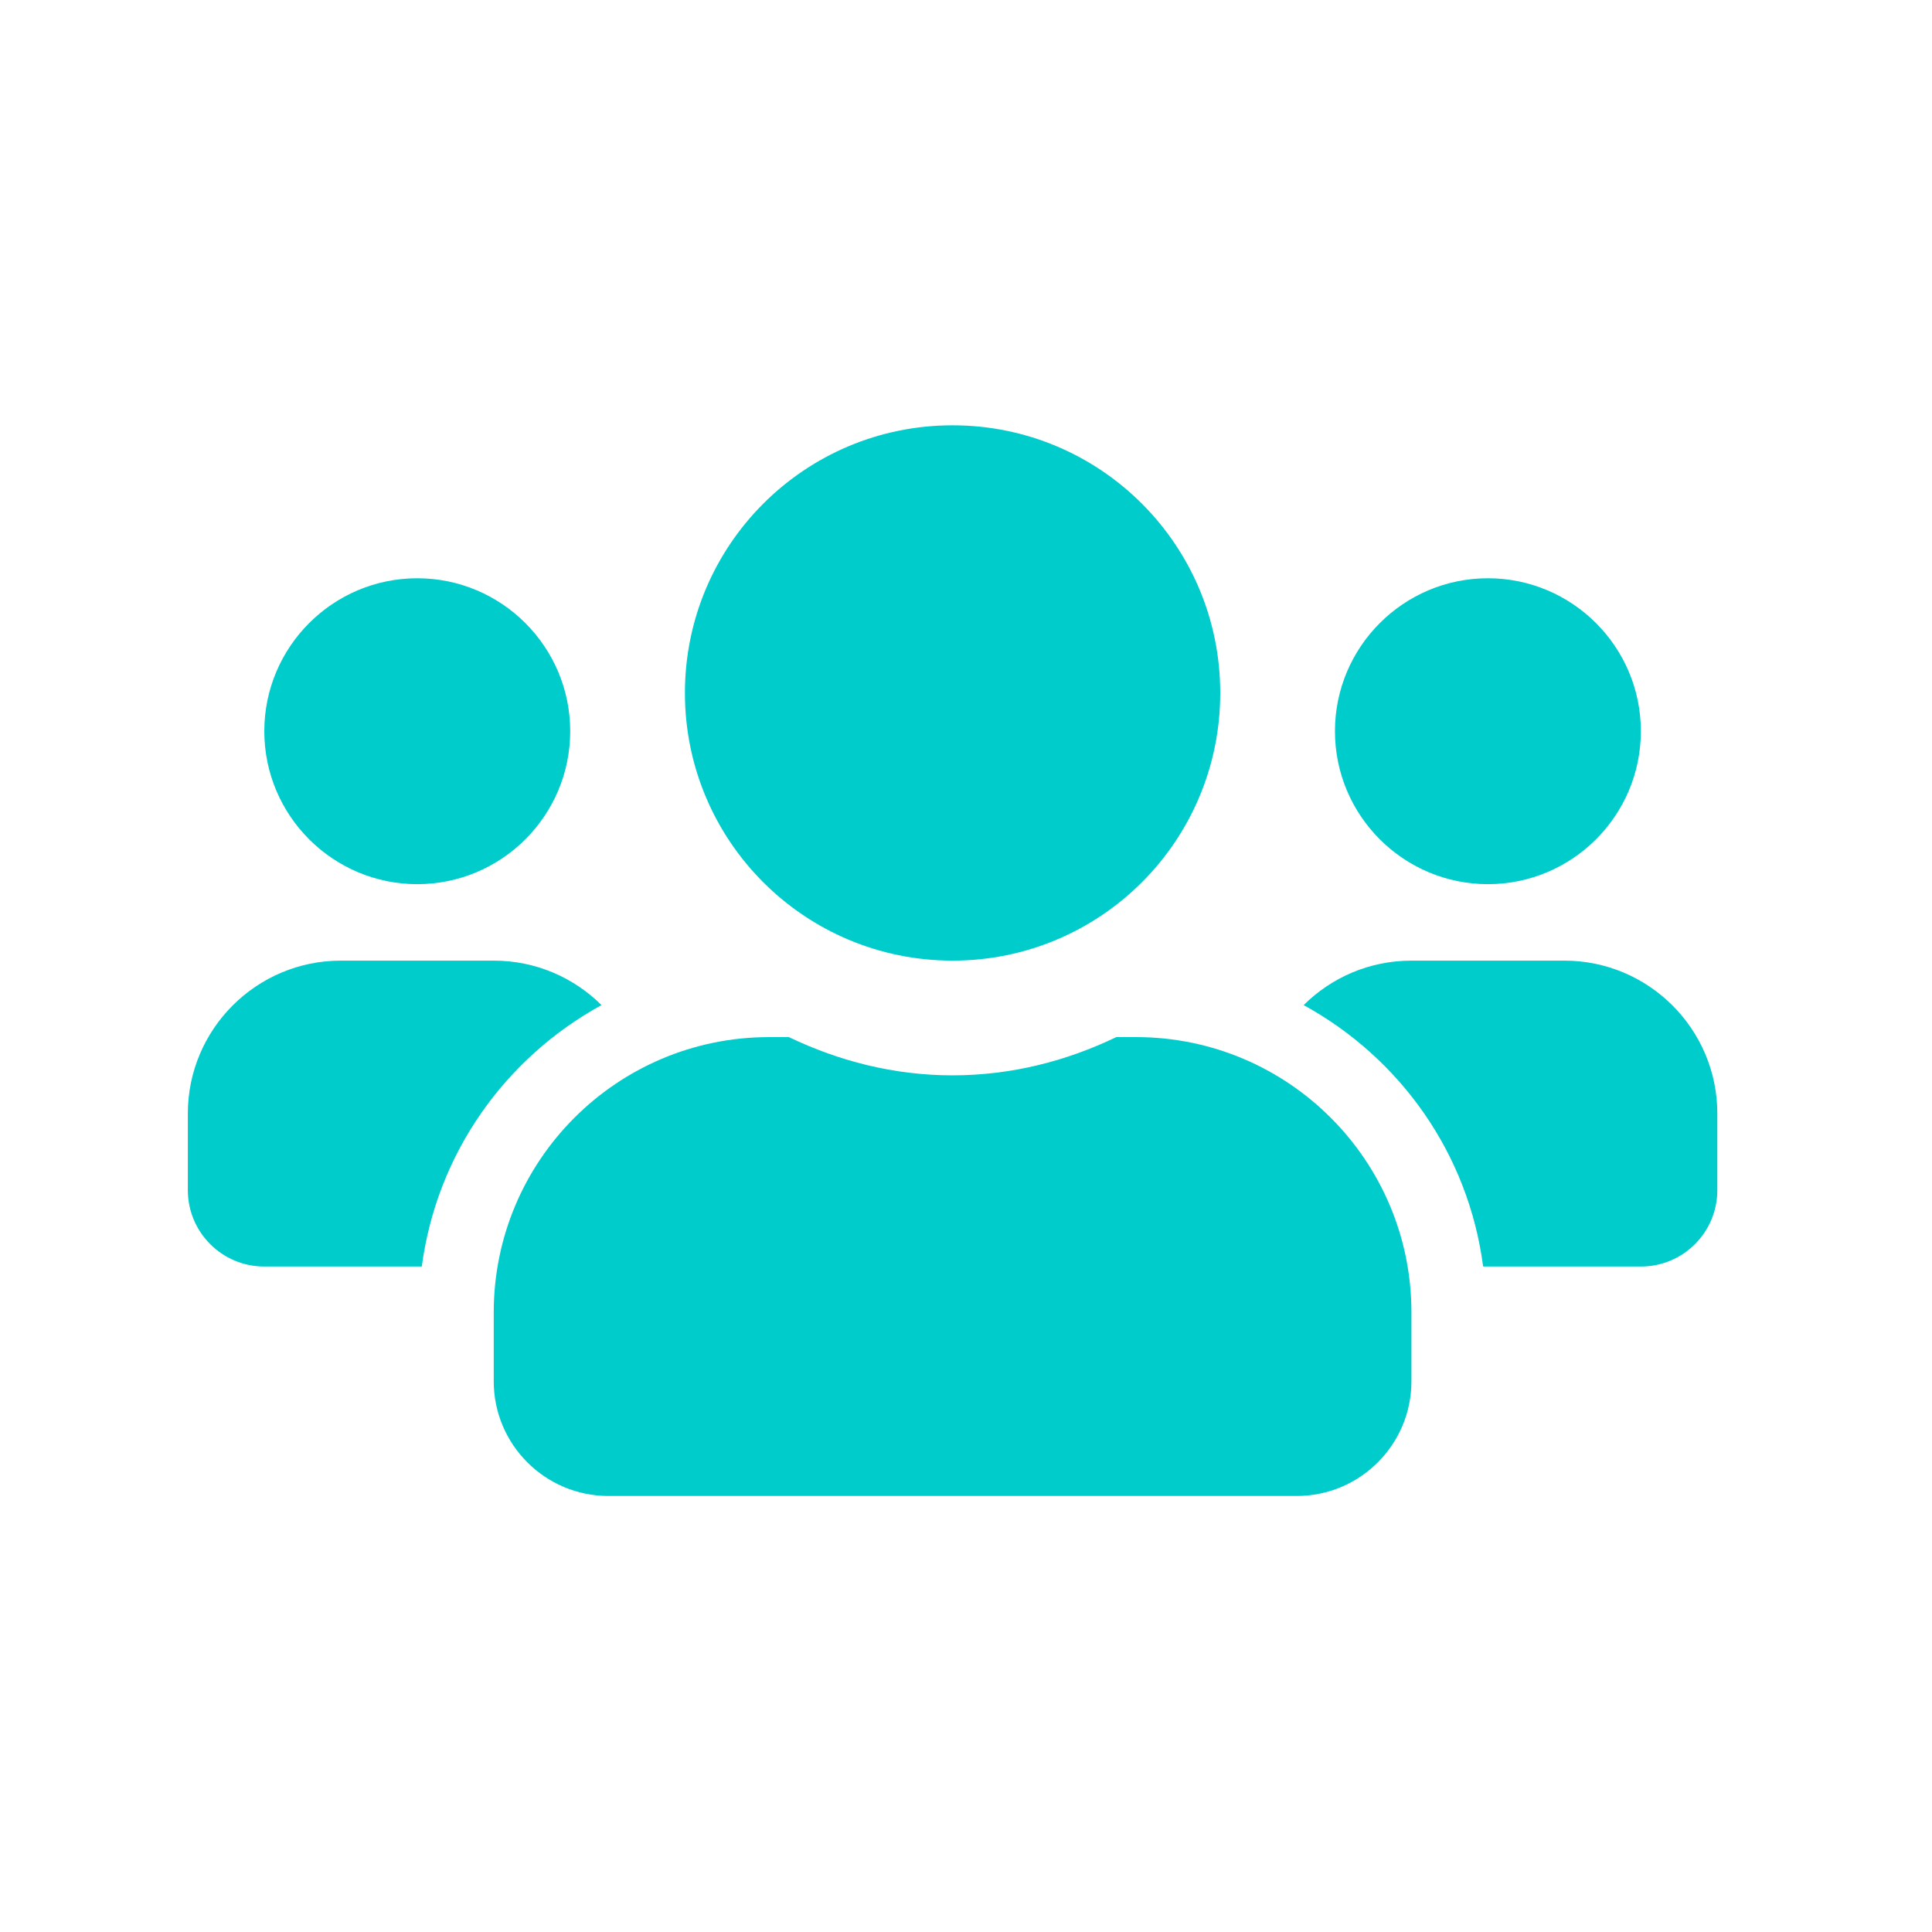 <svg width="72" height="72" viewBox="0 0 72 72" fill="none" xmlns="http://www.w3.org/2000/svg">
<g clip-path="url(#clip0)">
<path d="M15.55 32.95C18.694 32.95 21.25 30.394 21.25 27.25C21.25 24.106 18.694 21.55 15.55 21.55C12.406 21.55 9.85 24.106 9.85 27.25C9.85 30.394 12.406 32.95 15.55 32.95ZM55.45 32.95C58.594 32.95 61.15 30.394 61.15 27.25C61.15 24.106 58.594 21.55 55.45 21.55C52.306 21.55 49.75 24.106 49.75 27.25C49.75 30.394 52.306 32.95 55.45 32.95ZM58.3 35.8H52.6C51.032 35.8 49.616 36.432 48.583 37.457C52.172 39.425 54.72 42.978 55.272 47.2H61.15C62.726 47.2 64 45.926 64 44.35V41.5C64 38.356 61.444 35.8 58.3 35.8ZM35.5 35.8C41.013 35.8 45.475 31.338 45.475 25.825C45.475 20.312 41.013 15.85 35.5 15.85C29.987 15.85 25.525 20.312 25.525 25.825C25.525 31.338 29.987 35.8 35.5 35.8ZM42.34 38.65H41.601C39.748 39.541 37.691 40.075 35.5 40.075C33.309 40.075 31.261 39.541 29.399 38.65H28.66C22.996 38.65 18.4 43.246 18.4 48.91V51.475C18.4 53.835 20.315 55.75 22.675 55.75H48.325C50.685 55.75 52.6 53.835 52.6 51.475V48.91C52.6 43.246 48.004 38.65 42.34 38.65ZM22.417 37.457C21.384 36.432 19.968 35.8 18.4 35.8H12.7C9.556 35.8 7 38.356 7 41.5V44.35C7 45.926 8.274 47.2 9.85 47.2H15.719C16.28 42.978 18.828 39.425 22.417 37.457Z" fill="#00CCCC"/>
</g>
<defs>
<clipPath id="clip0">
<rect width="57" height="45.6" fill="white" transform="translate(7 13)"/>
</clipPath>
</defs>
</svg>
